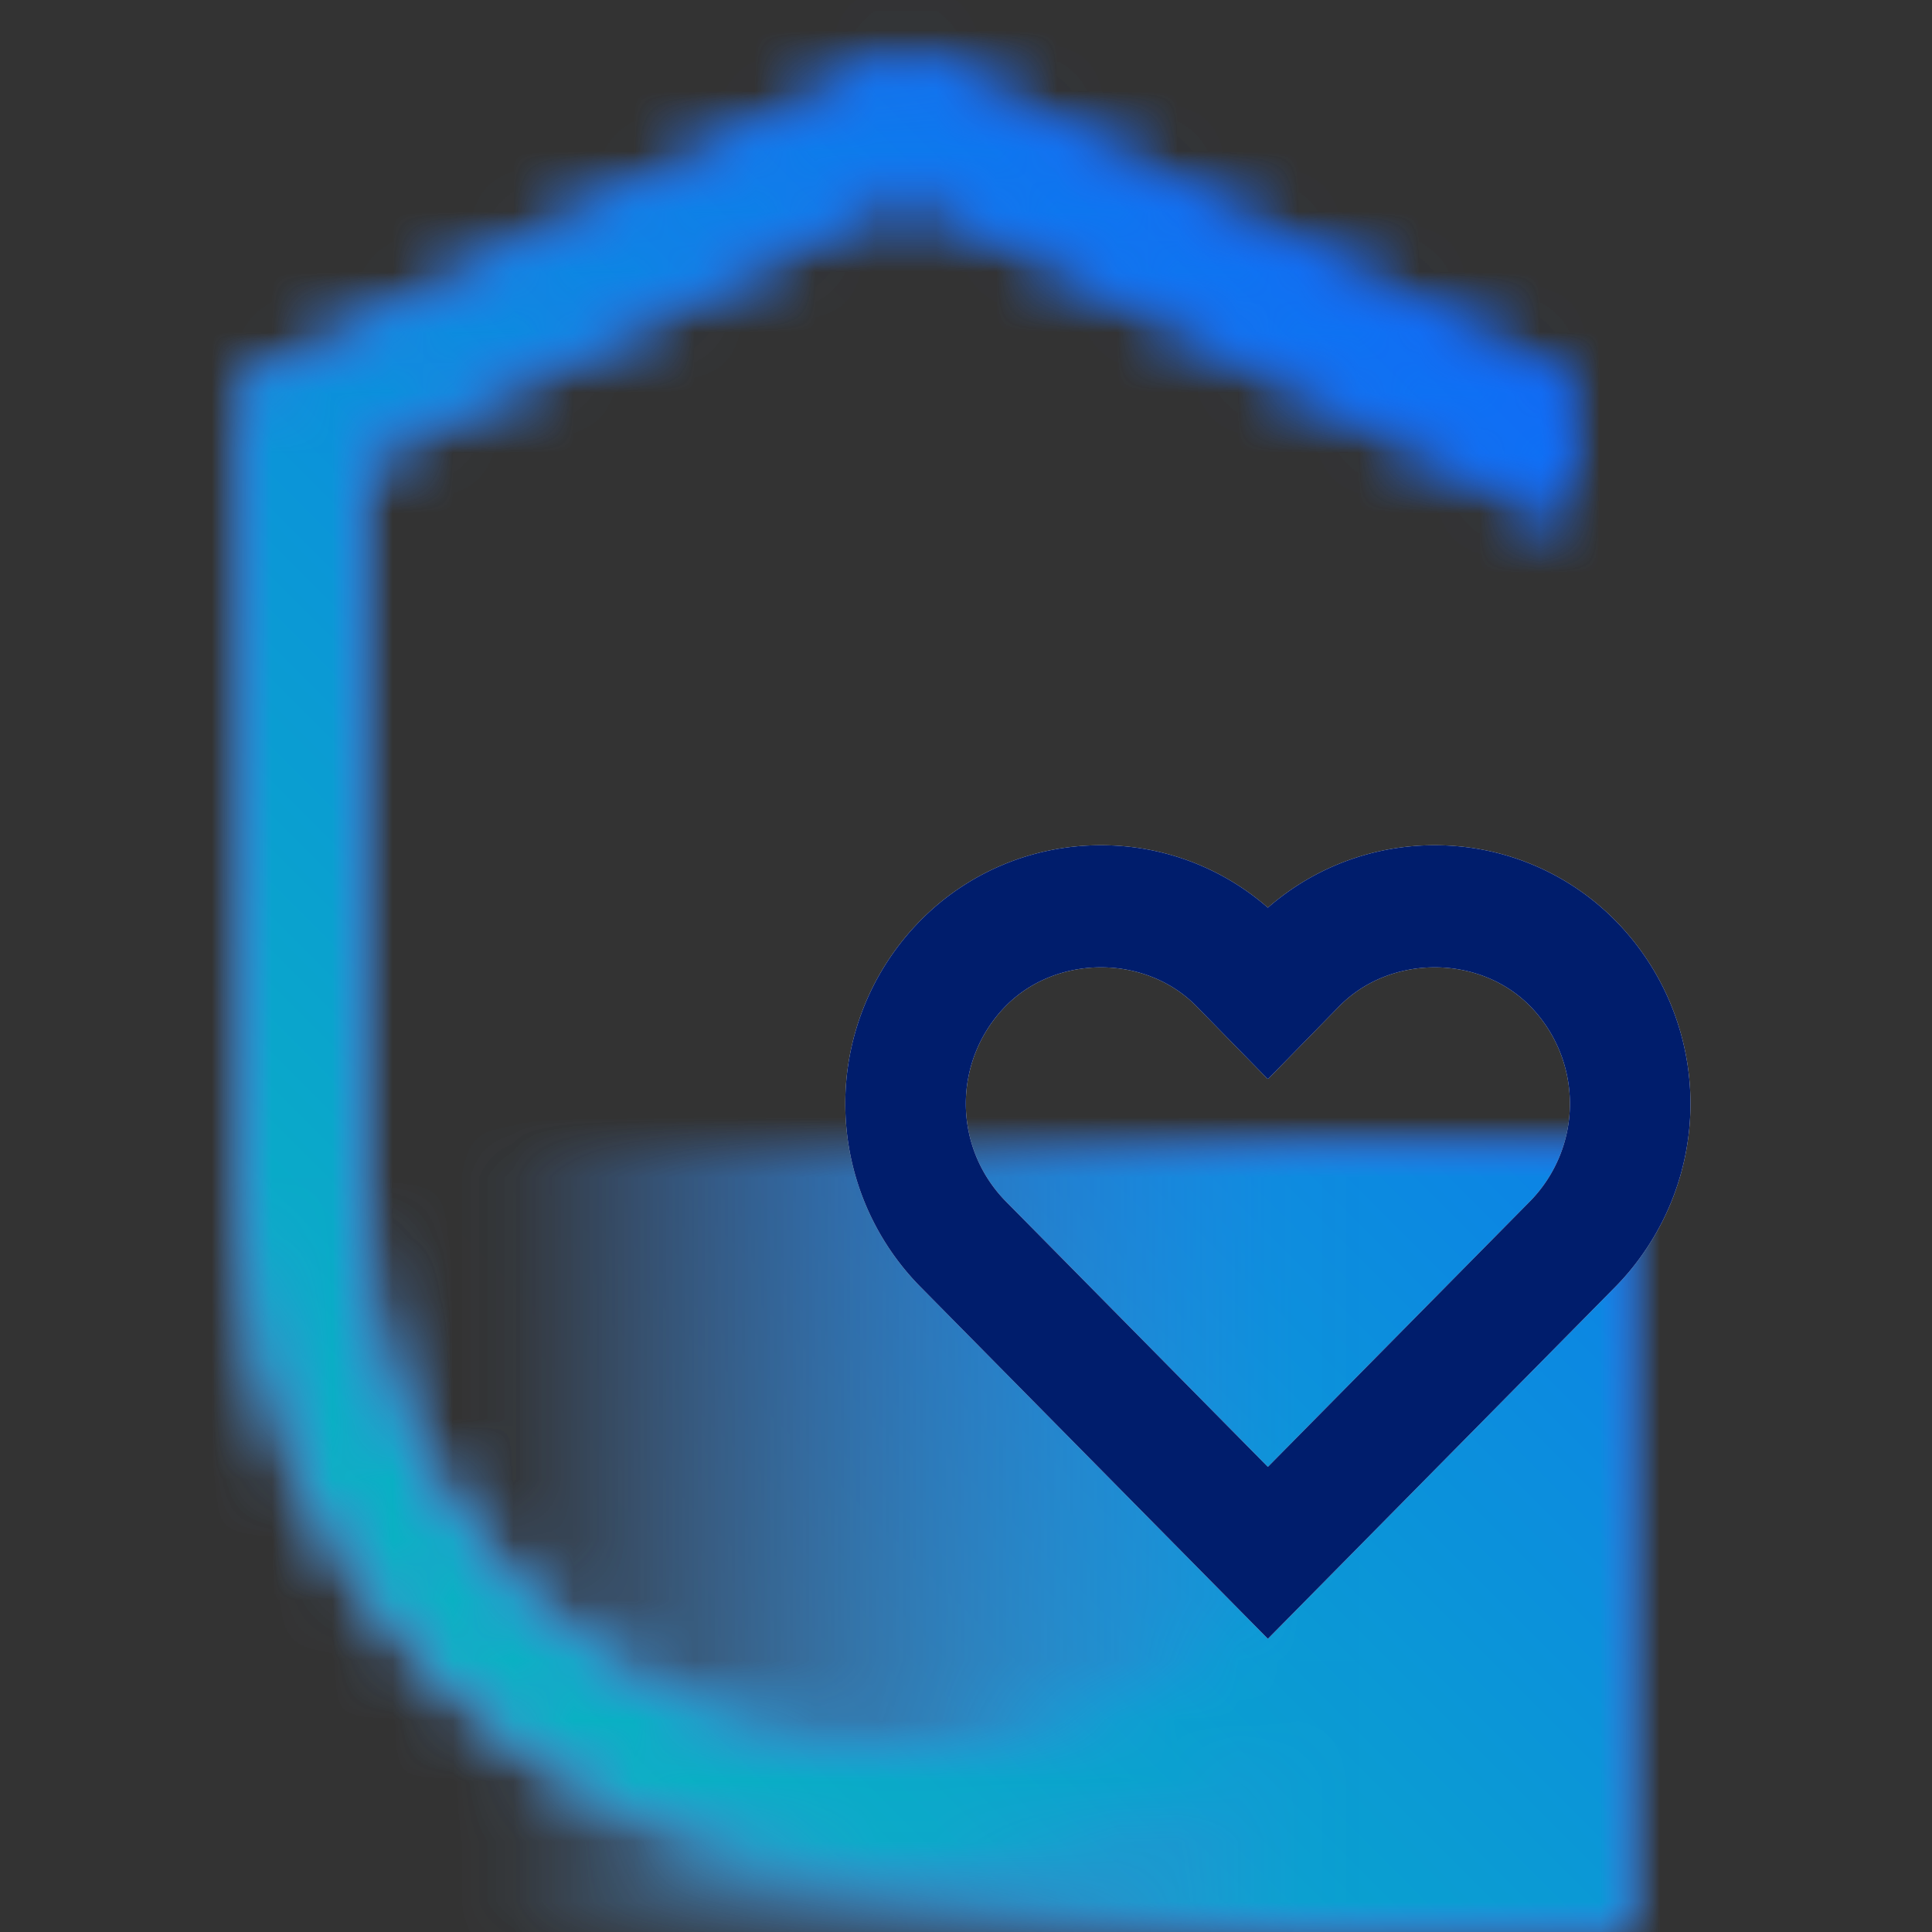 <svg id="HEART" xmlns="http://www.w3.org/2000/svg" viewBox="0 0 32 32"><rect x="0" y="0" width="32" height="32" fill="#333333" stroke="none"/><defs><linearGradient id="8a142kdiia" x1="6" y1="25.5" x2="27" y2="25.5" gradientUnits="userSpaceOnUse"><stop offset=".1" stop-opacity="0"/><stop offset=".75"/></linearGradient><linearGradient id="uzqgjb3yvc" x1="0" y1="32" x2="32" y2="0" gradientUnits="userSpaceOnUse"><stop offset=".1" stop-color="#a56eff"/><stop offset=".9" stop-color="#0f62fe"/></linearGradient><linearGradient id="hychgzjppe" x1="0" y1="32" x2="32" y2="0" gradientUnits="userSpaceOnUse"><stop offset=".1" stop-color="#08bdba"/><stop offset=".9" stop-color="#0f62fe"/></linearGradient><mask id="sf9swgx56b" x="0" y="0" width="32" height="32" maskUnits="userSpaceOnUse"><path d="M15 29c-4.962 0-9-4.038-9-9V7.618l9-4.5 11 5.5V6.382l-11-5.5-11 5.5V20c0 6.065 4.935 11 11 11s11-4.935 11-11h-2c0 4.962-4.038 9-9 9z" style="fill:#fff"/><path style="fill:url(#8a142kdiia)" d="M6 19h21v13H6z"/></mask><mask id="tnq5vopdfd" x="0" y="0" width="32" height="32" maskUnits="userSpaceOnUse"><path d="M15 29c-4.962 0-9-4.038-9-9V7.618l9-4.5 11 5.5V6.382l-11-5.5-11 5.5V20c0 6.065 4.935 11 11 11s11-4.935 11-11h-2c0 4.962-4.038 9-9 9z" style="fill:#fff"/><path style="fill:url(#8a142kdiia)" d="M6 19h21v13H6z"/></mask></defs><g style="mask:url(#sf9swgx56b)"><path style="fill:url(#uzqgjb3yvc)" d="M0 0h32v32H0z"/></g><g style="mask:url(#tnq5vopdfd)"><path style="fill:url(#hychgzjppe)" d="M0 0h32v32H0z"/></g><path d="M26.766 15.258A4.188 4.188 0 0 0 23.764 14 4.184 4.184 0 0 0 21 15.034 4.188 4.188 0 0 0 18.236 14a4.184 4.184 0 0 0-3.002 1.258 4.32 4.32 0 0 0 0 6.045l5.764 5.839.002-.002.002.002 5.764-5.839a4.32 4.32 0 0 0 0-6.045zm-1.424 4.639-4.34 4.397-.002-.002-.002.002-4.34-4.397a2.309 2.309 0 0 1 0-3.234c.842-.855 2.314-.854 3.156 0l1.181 1.207.005-.005.005.005 1.181-1.207c.842-.854 2.314-.855 3.156 0a2.309 2.309 0 0 1 0 3.234z" style="fill:#f4f4f4"/><path d="M26.766 15.258A4.188 4.188 0 0 0 23.764 14 4.184 4.184 0 0 0 21 15.034 4.188 4.188 0 0 0 18.236 14a4.184 4.184 0 0 0-3.002 1.258 4.32 4.32 0 0 0 0 6.045l5.764 5.839.002-.002.002.002 5.764-5.839a4.32 4.32 0 0 0 0-6.045zm-1.424 4.639-4.34 4.397-.002-.002-.002.002-4.34-4.397a2.309 2.309 0 0 1 0-3.234c.842-.855 2.314-.854 3.156 0l1.181 1.207.005-.005.005.005 1.181-1.207c.842-.854 2.314-.855 3.156 0a2.309 2.309 0 0 1 0 3.234z" style="fill:#001d6c"/></svg>